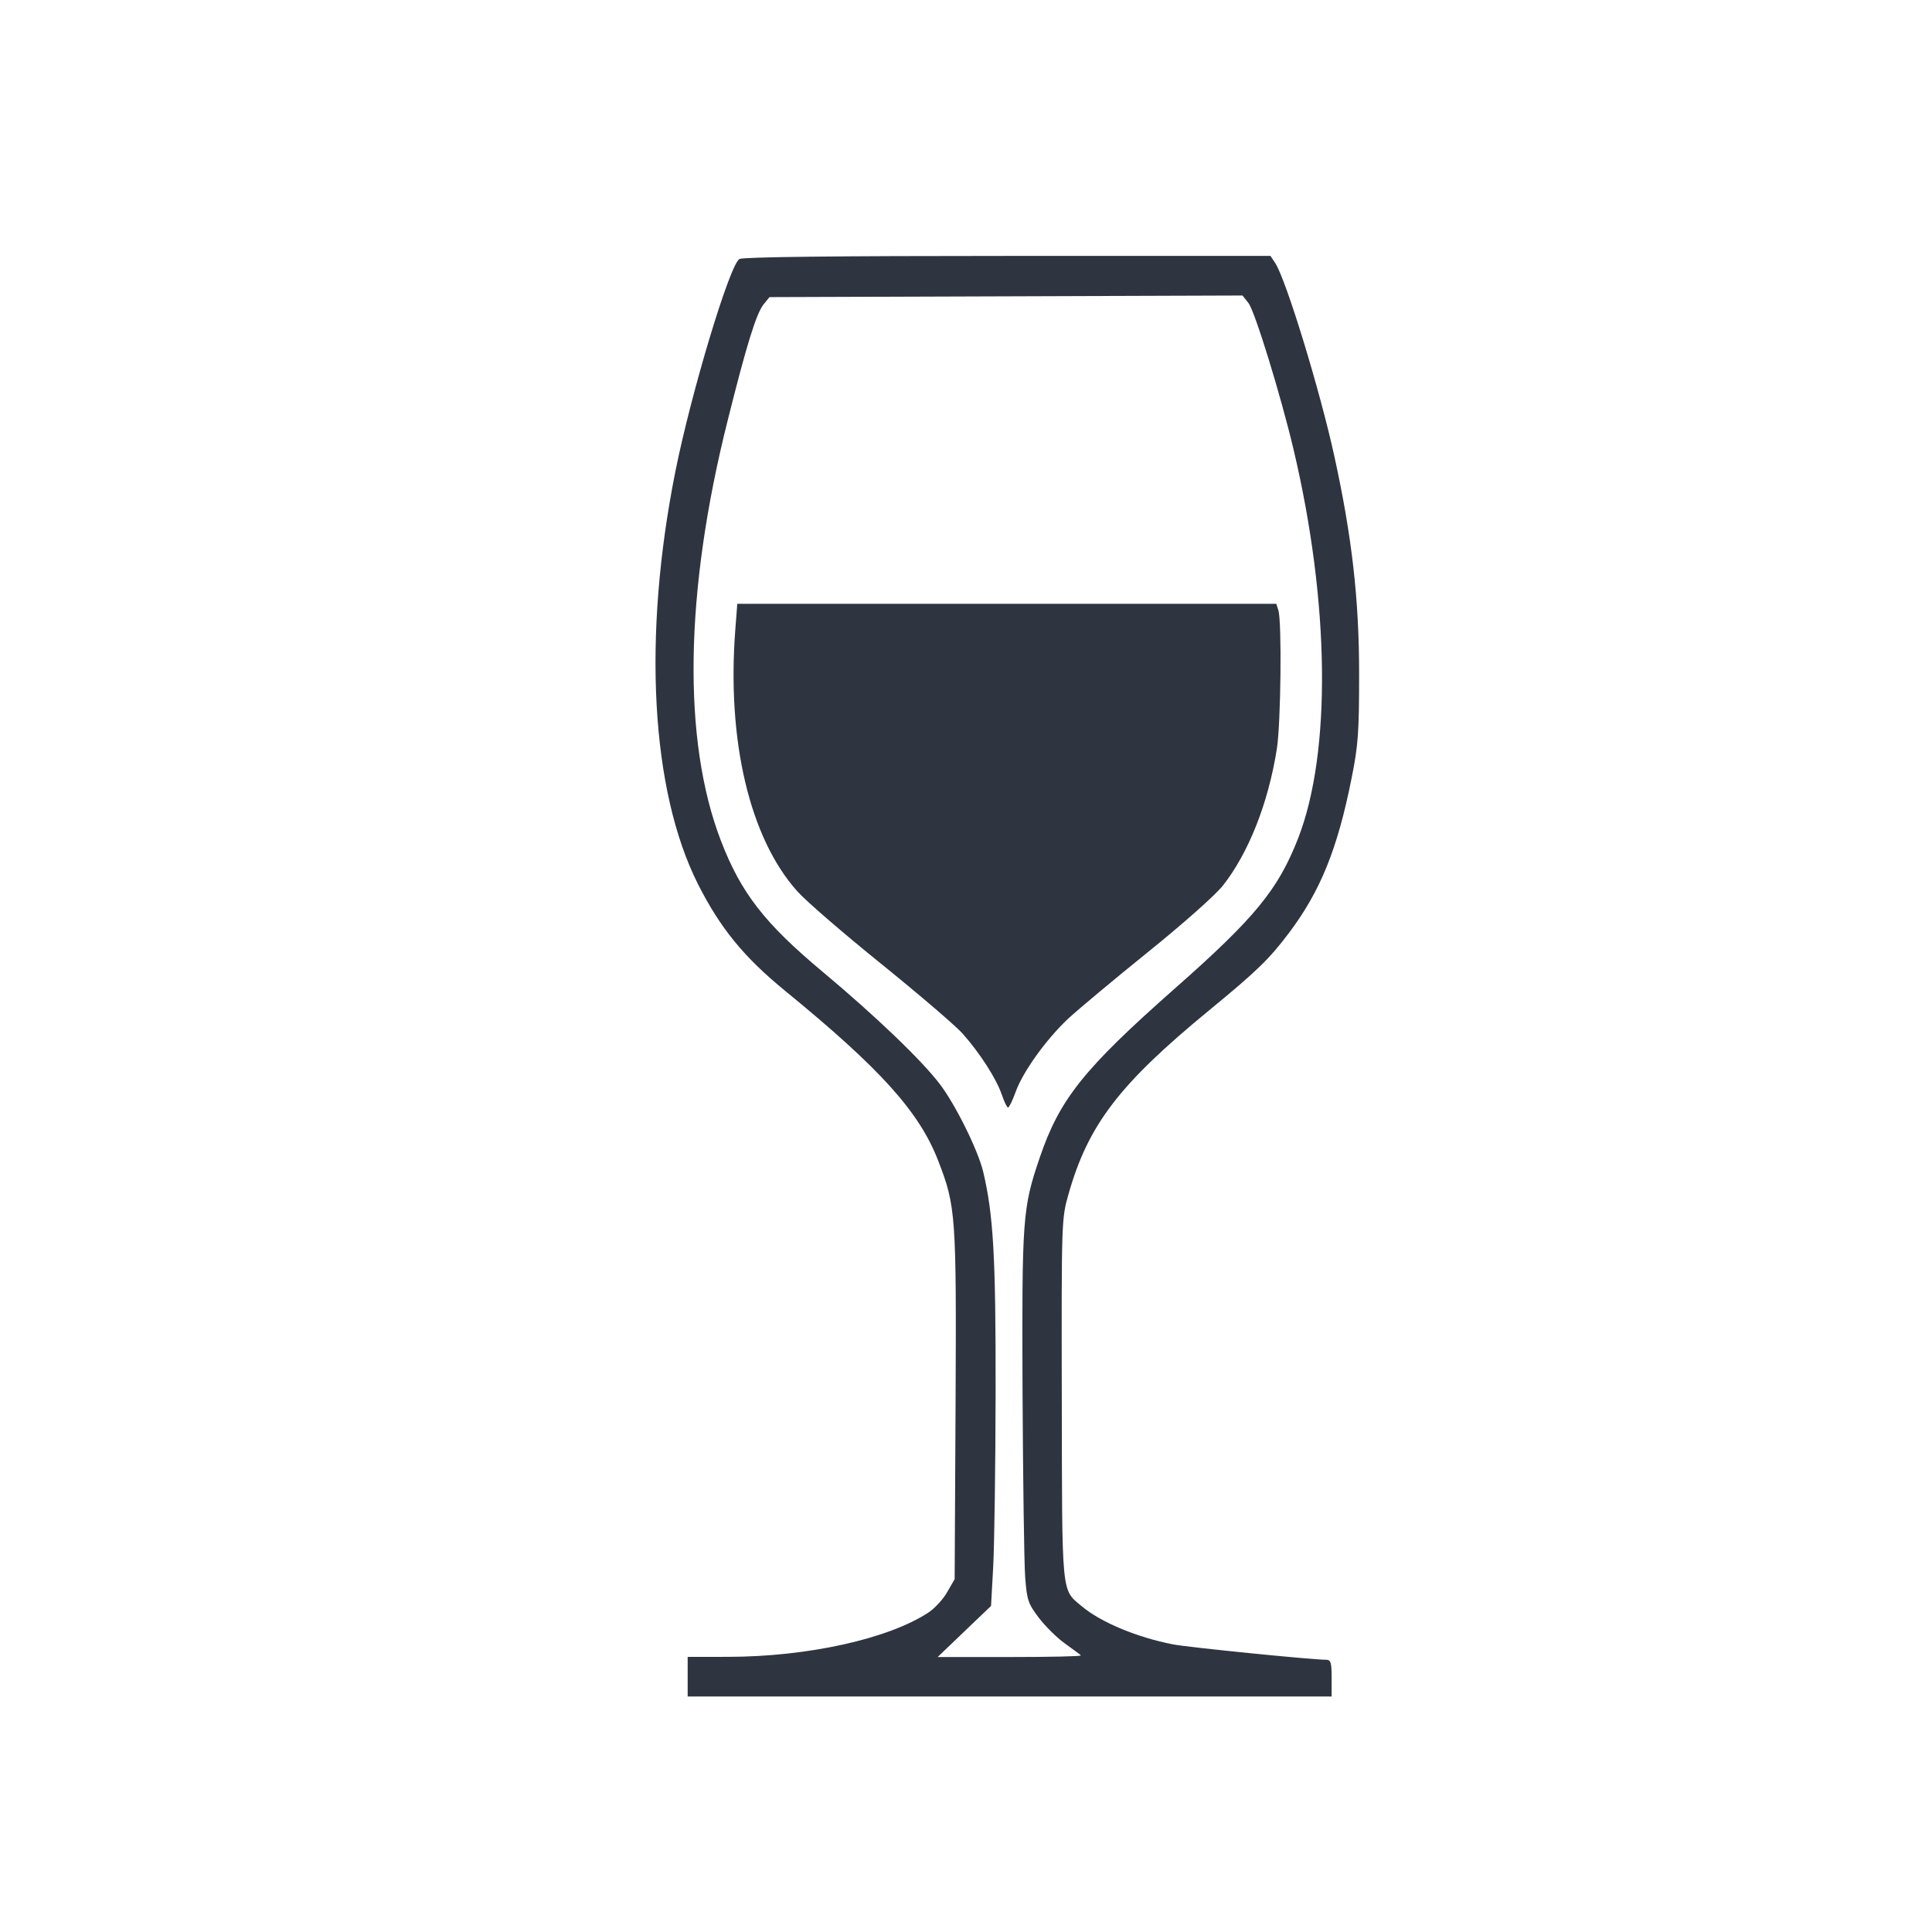<?xml version='1.0' encoding='UTF-8'?>
<svg xmlns:inkscape="http://www.inkscape.org/namespaces/inkscape" xmlns:sodipodi="http://sodipodi.sourceforge.net/DTD/sodipodi-0.dtd" xmlns="http://www.w3.org/2000/svg" xmlns:svg="http://www.w3.org/2000/svg" xmlns:rdf="http://www.w3.org/1999/02/22-rdf-syntax-ns#" xmlns:cc="http://creativecommons.org/ns#" xmlns:dc="http://purl.org/dc/elements/1.1/" width="64" height="64" version="1.1" viewBox="0 0 16.933 16.933" id="svg7" sodipodi:docname="wine.svg" inkscape:version="1.4 (e7c3feb100, 2024-10-09)">
  <sodipodi:namedview id="namedview7" pagecolor="#9c4444" bordercolor="#2e3440" borderopacity="0.25" inkscape:showpageshadow="2" inkscape:pageopacity="0.0" inkscape:pagecheckerboard="0" inkscape:deskcolor="#d1d1d1" inkscape:zoom="6.15625" inkscape:cx="15.51269" inkscape:cy="29.725888" inkscape:window-width="1183" inkscape:window-height="941" inkscape:window-x="35" inkscape:window-y="32" inkscape:window-maximized="0" inkscape:current-layer="svg7" showgrid="false"/>
  <defs id="defs2">
    <style id="current-color-scheme" type="text/css">.ColorScheme-Text {color:#2e3440} .ColorScheme-Highlight {color:#3b4252}</style></defs>
  <g id="g9" transform="matrix(0.47,0,0,0.47,4.747,3.747)" style="fill:#999999;fill-opacity:1;stroke:none;stroke-width:0.583;stroke-dasharray:none;stroke-opacity:0.3"/>
  <path style="fill:#2e3440;stroke-width:0.02" d="m 6.027,14.696 v -0.174 l 0.354,-5.19e-4 c 0.699,-9.5e-4 1.407,-0.158 1.757,-0.389 0.055,-0.036 0.129,-0.117 0.164,-0.179 l 0.065,-0.113 0.008,-1.525 C 8.383,10.643 8.378,10.574 8.222,10.171 8.056,9.744 7.717,9.367 6.881,8.684 6.519,8.388 6.312,8.134 6.117,7.748 5.704,6.928 5.63,5.578 5.92,4.129 6.059,3.436 6.397,2.315 6.481,2.27 6.514,2.252 7.327,2.243 8.833,2.243 h 2.302 l 0.042,0.063 c 0.095,0.146 0.391,1.112 0.518,1.693 0.155,0.707 0.217,1.255 0.217,1.907 0,0.514 -0.008,0.626 -0.066,0.915 C 11.723,7.439 11.573,7.81 11.299,8.174 11.125,8.406 11.016,8.511 10.595,8.857 9.808,9.504 9.537,9.859 9.364,10.469 c -0.06,0.212 -0.061,0.23 -0.058,1.792 0.003,1.744 -0.005,1.666 0.175,1.817 0.166,0.14 0.485,0.273 0.799,0.334 0.131,0.026 1.22,0.135 1.342,0.135 0.042,0 0.049,0.023 0.049,0.161 v 0.161 H 8.849 6.027 Z m 3.446,-0.188 c -0.008,-0.008 -0.071,-0.054 -0.14,-0.104 -0.069,-0.049 -0.172,-0.151 -0.229,-0.226 -0.094,-0.125 -0.104,-0.155 -0.119,-0.358 -0.009,-0.122 -0.019,-0.853 -0.023,-1.626 -0.006,-1.524 -8.87e-5,-1.604 0.151,-2.049 C 9.287,9.634 9.498,9.369 10.293,8.667 10.999,8.045 11.202,7.797 11.378,7.346 11.67,6.593 11.655,5.284 11.338,3.942 11.225,3.464 10.998,2.727 10.942,2.656 l -0.052,-0.066 -2.073,0.007 -2.073,0.007 -0.051,0.063 C 6.629,2.746 6.543,3.023 6.377,3.688 6,5.188 5.98,6.491 6.319,7.37 6.495,7.827 6.702,8.093 7.211,8.518 7.677,8.908 8.079,9.293 8.238,9.503 8.376,9.684 8.572,10.082 8.617,10.269 c 0.09,0.378 0.111,0.753 0.109,1.934 -0.001,0.65 -0.011,1.338 -0.021,1.527 l -0.019,0.345 -0.234,0.224 -0.234,0.224 h 0.634 c 0.349,0 0.628,-0.006 0.62,-0.014 z M 8.78,9.594 C 8.735,9.458 8.588,9.229 8.436,9.058 8.374,8.989 8.054,8.715 7.725,8.449 7.395,8.183 7.064,7.897 6.989,7.813 6.571,7.347 6.369,6.493 6.445,5.513 l 0.017,-0.221 h 2.362 2.362 l 0.018,0.056 c 0.032,0.099 0.022,0.995 -0.013,1.215 -0.075,0.477 -0.249,0.915 -0.474,1.2 C 10.649,7.848 10.366,8.099 10.058,8.347 9.761,8.587 9.447,8.849 9.36,8.93 9.167,9.112 8.963,9.396 8.9,9.574 c -0.026,0.073 -0.056,0.133 -0.065,0.133 -0.009,0 -0.034,-0.05 -0.054,-0.112 z" id="path99" class="ColorScheme-Text"/>
</svg>
